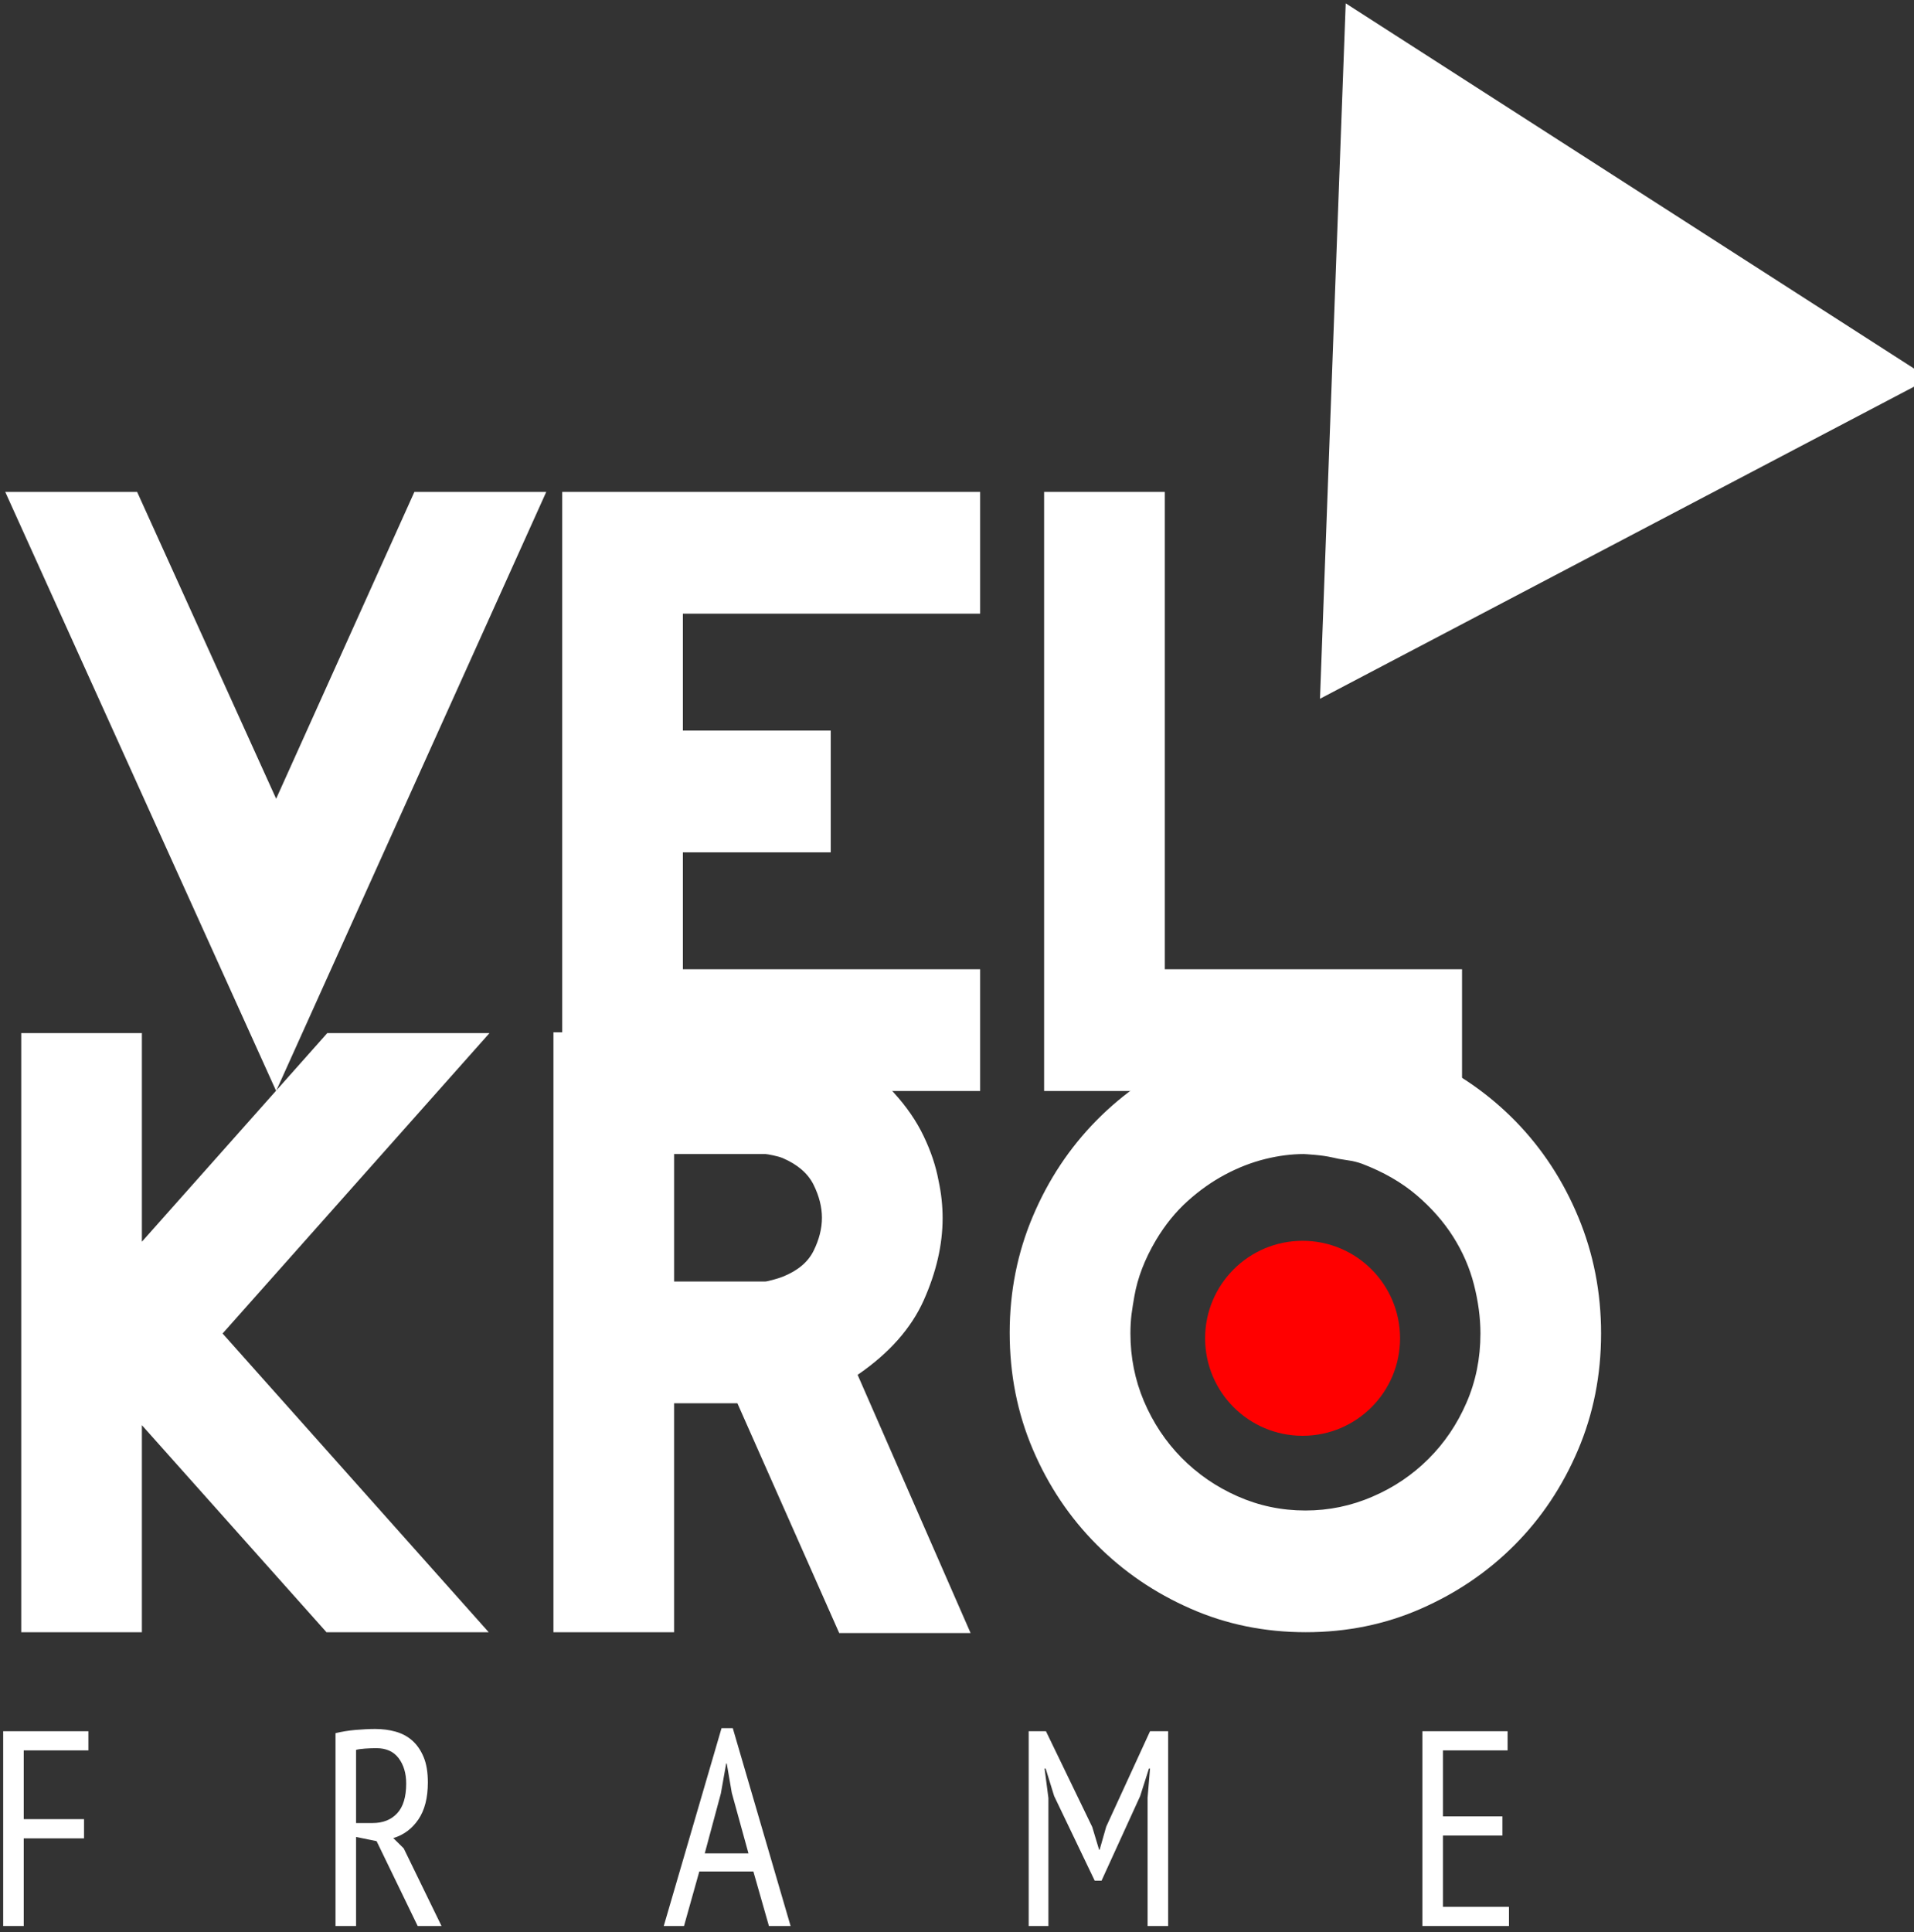 <svg xmlns="http://www.w3.org/2000/svg" width="108" height="109" viewBox="0 0 108 109">
  <rect x="0" y="0" width="108" height="109" fill="#333333" stroke="none"/>
  <g fill="none" fill-rule="evenodd" transform="translate(0 1)">
    <g fill="#FFF">
      <g transform="translate(.197 26.621)">
        <polygon points="30.626 .13 15.385 33.927 .099 .13 7.54 .13 15.385 17.44 23.186 .13"/>
        <polygon points="55.109 33.927 31.527 33.927 31.527 .13 55.109 .13 55.109 6.999 38.335 6.999 38.335 13.594 46.678 13.594 46.678 20.464 38.335 20.464 38.335 27.059 55.109 27.059"/>
        <polygon points="82.3 33.927 58.718 33.927 58.718 .13 65.528 .13 65.528 27.059 82.3 27.059"/>
      </g>
      <g transform="translate(0 96.478)">
        <polygon points=".18 .189 4.988 .189 4.988 1.27 1.34 1.27 1.34 5.149 4.741 5.149 4.741 6.233 1.34 6.233 1.34 11.178 .18 11.178"/>
        <path fill-rule="nonzero" d="M18.932.298C19.272.215 19.646.153 20.053.116 20.46.081 20.834.062 21.174.062 21.576.062 21.957.112 22.318.211 22.678.312 22.993.479 23.26.713 23.528.951 23.742 1.26 23.902 1.642 24.062 2.023 24.142 2.502 24.142 3.076 24.142 3.947 23.963 4.643 23.608 5.165 23.253 5.689 22.781 6.04 22.193 6.218L22.781 6.799 24.914 11.179 23.569 11.179 21.25 6.391 20.092 6.154 20.092 11.179 18.932 11.179 18.932.298zM20.092 5.369L21.018 5.369C21.606 5.369 22.07 5.187 22.41 4.82 22.751 4.454 22.92 3.894 22.92 3.14 22.92 2.565 22.779 2.089 22.495 1.711 22.212 1.334 21.792 1.145 21.235 1.145 21.029 1.145 20.815 1.154 20.594 1.169 20.371 1.185 20.204 1.209 20.092 1.24L20.092 5.369zM42.51 8.102L39.459 8.102 38.596 11.178 37.453 11.178 40.714.015 41.348.015 44.61 11.178 43.388 11.178 42.51 8.102zM39.767 7.08L42.233 7.08 41.293 3.668 41.008 2.01 40.976 2.01 40.676 3.699 39.767 7.08z"/>
        <polygon points="64.753 3.956 64.892 2.293 64.831 2.293 64.336 3.846 62.156 8.62 61.77 8.62 59.482 3.846 59.003 2.293 58.941 2.293 59.158 3.956 59.158 11.178 58.045 11.178 58.045 .189 59.019 .189 61.631 5.59 62.018 6.876 62.048 6.876 62.42 5.573 64.893 .189 65.914 .189 65.914 11.178 64.754 11.178 64.754 3.956"/>
        <polygon points="80.26 .189 85.068 .189 85.068 1.27 81.42 1.27 81.42 4.993 84.774 4.993 84.774 6.075 81.42 6.075 81.42 10.096 85.145 10.096 85.145 11.178 80.26 11.178"/>
      </g>
      <g transform="translate(1.182 57.046)">
        <polygon points="26.439 .236 11.378 17.184 26.394 34.035 17.239 34.035 6.824 22.355 6.824 34.035 .016 34.035 .016 .236 6.824 .236 6.824 12.006 17.285 .236"/>
        <path fill-rule="nonzero" d="M53.584 34.081L46.171 34.081 40.427 21.12 36.854 21.12 36.854 34.035 30.046 34.035 30.046.19 42.176.19C42.355.19 42.587.214 42.875.26 43.16.306 43.46.367 43.776.442 44.092.519 44.384.596 44.655.672 44.926.747 45.135.817 45.287.878 45.983 1.183 46.656 1.534 47.307 1.932 47.957 2.328 48.602 2.877 49.235 3.579 49.964 4.373 50.531 5.198 50.938 6.052 51.348 6.907 51.629 7.748 51.779 8.573 51.932 9.275 52.006 9.977 52.006 10.678 52.006 12.175 51.65 13.717 50.944 15.303 50.234 16.892 48.99 18.296 47.211 19.515L53.584 34.081zM45.197 10.655C45.197 10.049 45.039 9.428 44.724 8.79 44.407 8.154 43.828 7.651 42.987 7.289 42.836 7.228 42.649 7.175 42.422 7.129 42.198 7.083 42.054 7.058 41.996 7.058L36.855 7.058 36.855 14.25 41.996 14.25C42.054 14.25 42.198 14.22 42.422 14.158 42.649 14.099 42.836 14.037 42.987 13.978 43.828 13.643 44.407 13.158 44.724 12.522 45.039 11.885 45.197 11.262 45.197 10.655zM89.161 17.184C89.161 19.533 88.724 21.732 87.851 23.774 86.978 25.821 85.788 27.6 84.283 29.112 82.78 30.624 81.016 31.821 79.002 32.706 76.985 33.594 74.817 34.035 72.501 34.035 70.181 34.035 68.013 33.594 65.999 32.706 63.979 31.821 62.211 30.617 60.693 29.088 59.171 27.561 57.975 25.775 57.101 23.73 56.227 21.685 55.791 19.489 55.791 17.136 55.791 14.817 56.228 12.625 57.101 10.565 57.975 8.503 59.171 6.701 60.693 5.159 62.211 3.619 63.979 2.406 65.999 1.519 68.013.635 70.181.19 72.501.19 74.848.19 77.032.642 79.046 1.541 81.062 2.443 82.823 3.665 84.33 5.205 85.834 6.747 87.016 8.548 87.873 10.609 88.732 12.671 89.161 14.863 89.161 17.184zM82.354 17.184C82.354 16.297 82.231 15.38 81.99 14.433 81.75 13.489 81.36 12.588 80.819 11.732 80.279 10.877 79.586 10.091 78.746 9.374 77.902 8.656 76.878 8.068 75.678 7.61 75.438 7.52 75.154 7.45 74.821 7.404 74.49 7.358 74.204 7.305 73.963 7.244 73.696 7.184 73.38 7.139 73.019 7.106 72.658 7.077 72.446 7.06 72.386 7.06 71.695 7.06 70.972 7.152 70.224 7.336 69.471 7.521 68.717 7.81 67.97 8.205 67.216 8.605 66.501 9.107 65.824 9.719 65.147 10.329 64.556 11.062 64.045 11.917 63.412 12.985 63.008 14.039 62.827 15.076 62.767 15.412 62.713 15.747 62.668 16.083 62.625 16.419 62.604 16.788 62.604 17.184 62.604 18.525 62.857 19.799 63.367 21.006 63.88 22.213 64.585 23.275 65.485 24.192 66.389 25.106 67.44 25.833 68.643 26.364 69.847 26.899 71.124 27.169 72.478 27.169 73.799 27.169 75.06 26.908 76.264 26.386 77.467 25.87 78.518 25.159 79.421 24.258 80.322 23.36 81.037 22.307 81.562 21.098 82.089 19.893 82.354 18.586 82.354 17.184z"/>
      </g>
      <polygon stroke="#FFF" points="76.401 .083 75.014 37.577 107.885 20.311"/>
    </g>
    <circle cx="73.5" cy="74.5" r="5.5" fill="#F00"/>
  </g>
</svg>
